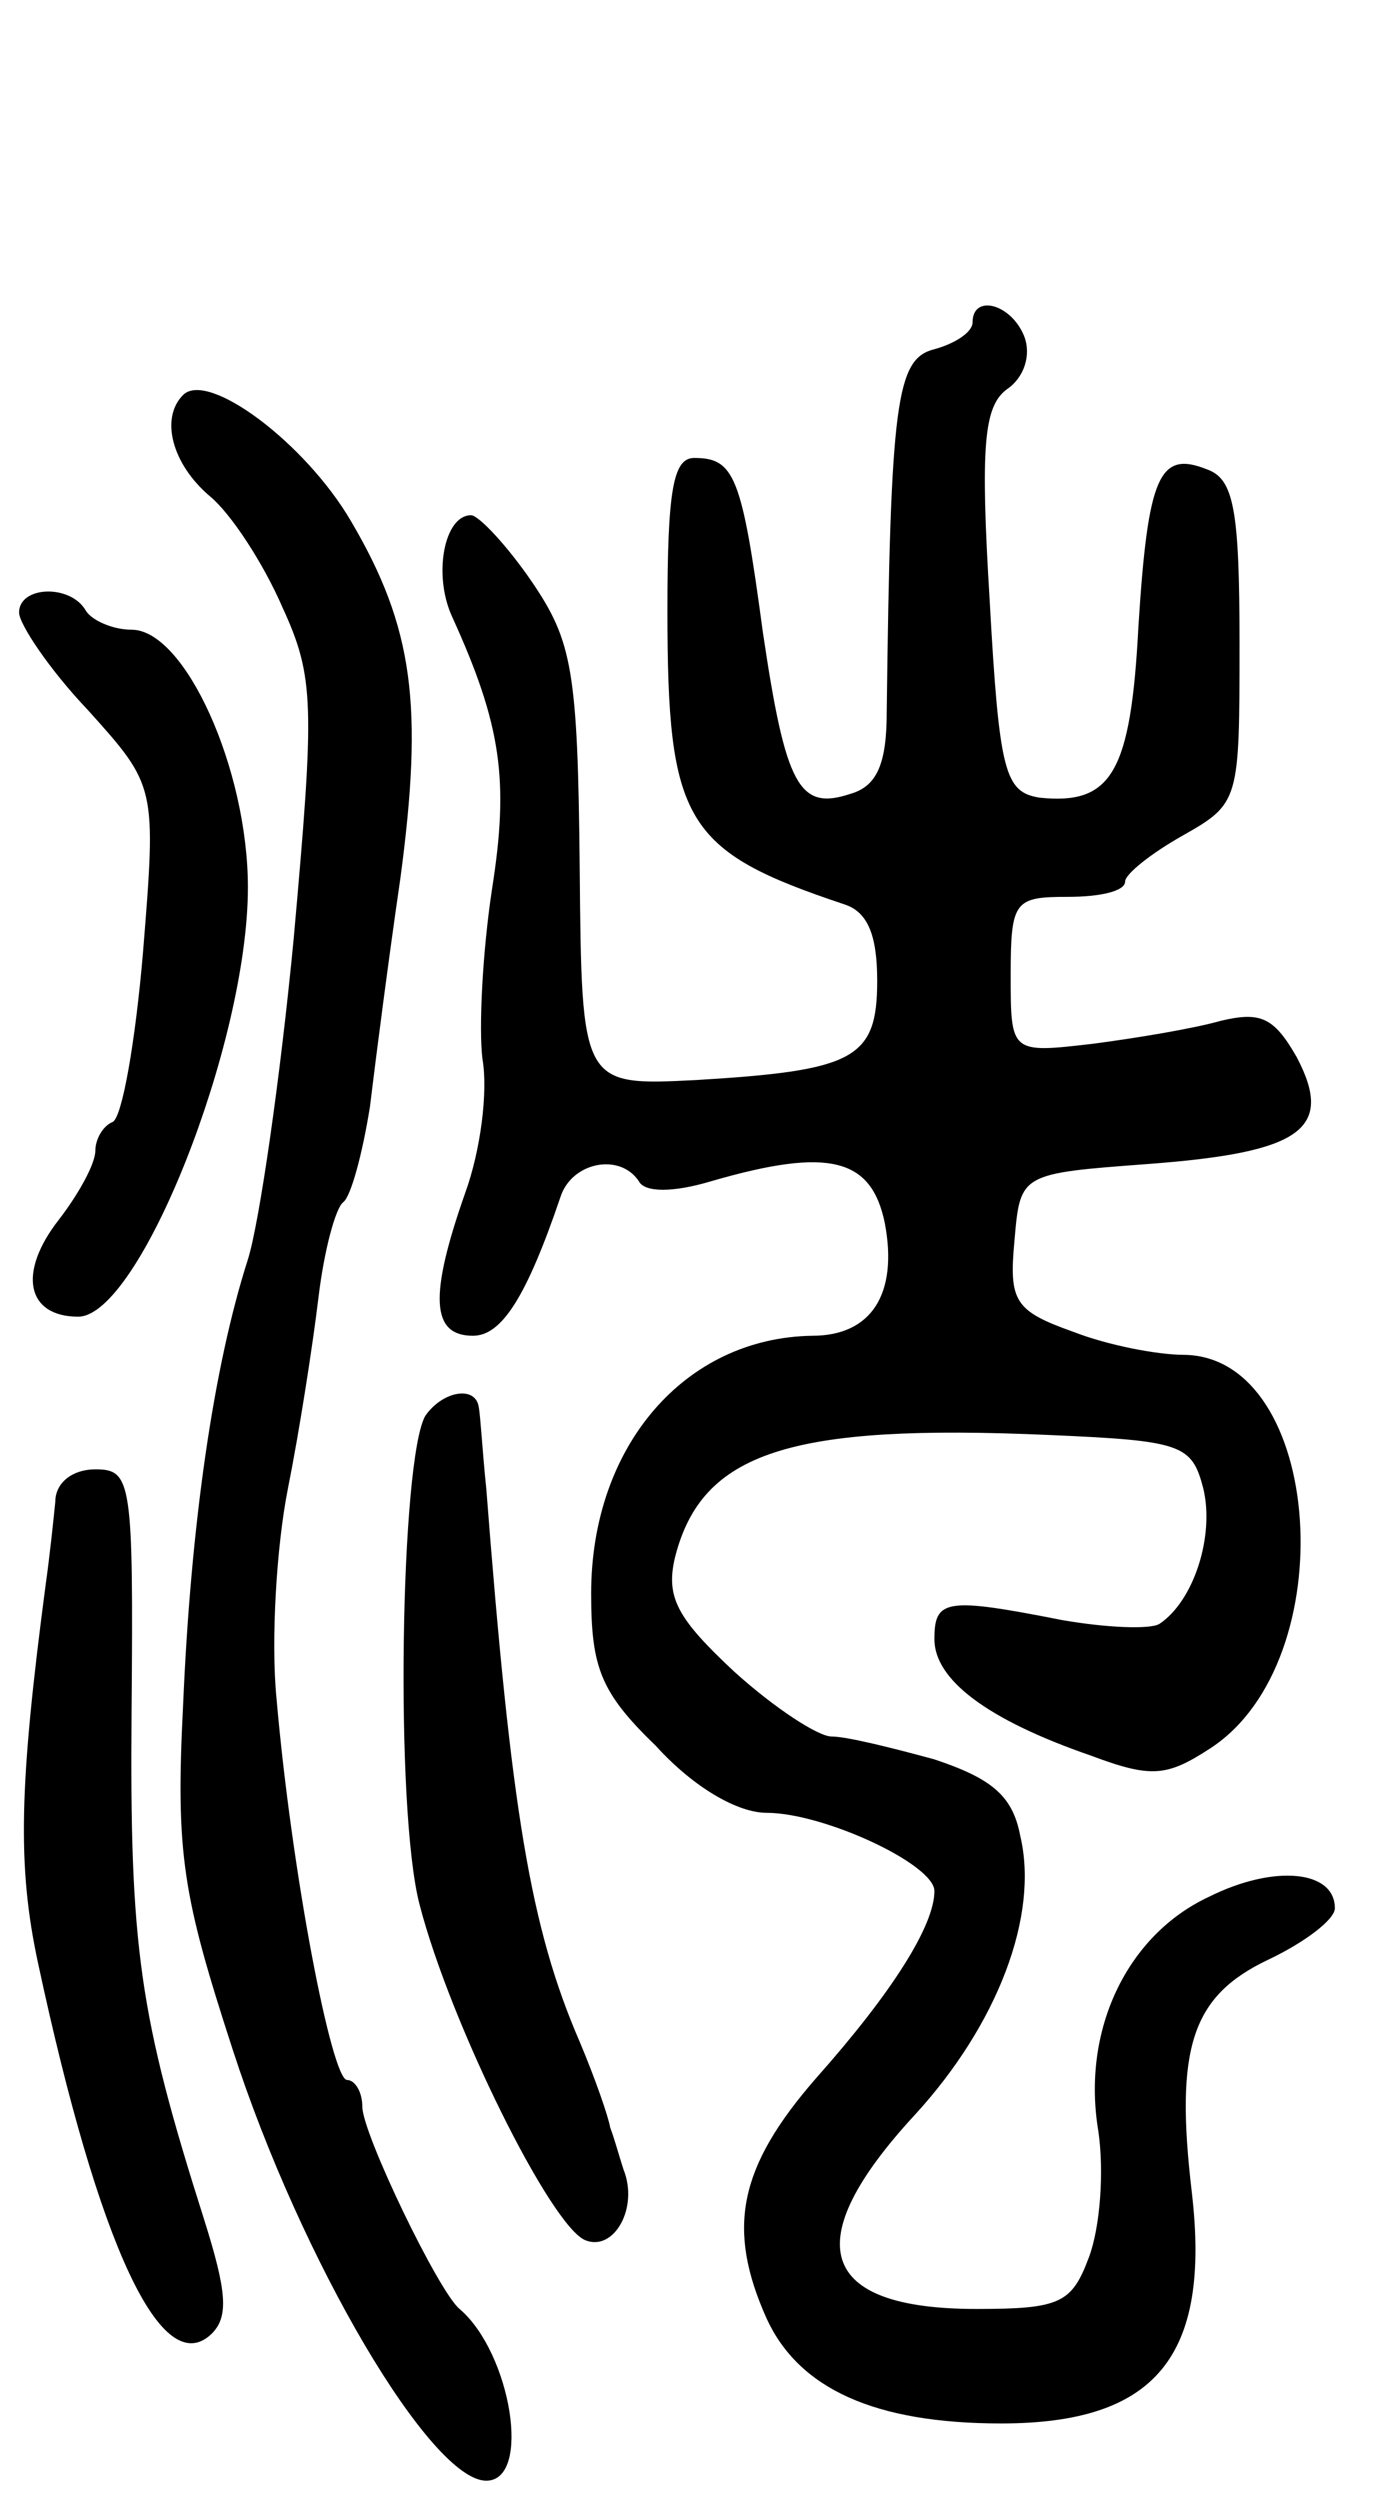 <svg version="1.0" xmlns="http://www.w3.org/2000/svg"
 width="72pt" height="131pt" viewBox="0 0 72 131"
 preserveAspectRatio="xMidYMid meet">
<g transform="translate(0,131) scale(0.1,-0.1)"
fill="#000000" stroke="none">
<path d="M510 1141 c0 -5 -9 -11 -20 -14 -20 -5 -23 -27 -25 -190 0 -27 -5
-39 -19 -43 -27 -9 -34 4 -46 85 -11 82 -15 91 -36 91 -11 0 -14 -17 -14 -80
0 -111 9 -126 93 -154 12 -4 17 -16 17 -40 0 -41 -12 -47 -95 -52 -60 -3 -60
-3 -61 111 -1 104 -4 119 -25 150 -13 19 -28 35 -32 35 -14 0 -20 -31 -10 -53
26 -57 30 -86 21 -143 -5 -33 -7 -73 -5 -89 3 -17 -1 -48 -9 -70 -19 -54 -18
-75 4 -75 15 0 28 20 46 73 6 18 31 23 41 8 3 -6 18 -6 38 0 62 18 84 12 91
-22 7 -37 -7 -59 -38 -59 -67 -1 -116 -58 -116 -135 0 -39 5 -52 34 -80 20
-22 43 -35 58 -35 30 0 88 -27 88 -41 0 -18 -22 -53 -62 -98 -41 -47 -47 -79
-26 -126 17 -37 57 -55 123 -55 81 0 110 35 100 121 -9 76 0 103 40 122 19 9
35 21 35 27 0 20 -32 23 -66 6 -43 -20 -67 -70 -58 -123 3 -21 1 -50 -5 -66
-9 -24 -15 -27 -59 -27 -83 0 -94 35 -32 102 43 47 65 104 55 146 -4 21 -15
30 -45 40 -22 6 -46 12 -54 12 -7 0 -30 15 -51 34 -30 28 -36 39 -31 60 14 55
60 70 196 64 70 -3 75 -5 81 -28 6 -25 -5 -59 -23 -71 -5 -3 -28 -2 -51 2 -61
12 -67 11 -67 -10 0 -21 27 -42 82 -61 32 -12 40 -11 63 4 70 46 59 205 -14
206 -14 0 -40 5 -58 12 -31 11 -34 16 -31 48 3 35 3 35 70 40 80 6 98 18 78
56 -12 21 -19 24 -40 19 -14 -4 -44 -9 -67 -12 -43 -5 -43 -5 -43 36 0 39 2
41 30 41 17 0 30 3 30 8 0 4 14 15 30 24 30 17 30 18 30 101 0 70 -3 86 -17
91 -25 10 -31 -3 -36 -82 -4 -77 -14 -94 -52 -90 -18 3 -21 13 -26 103 -5 82
-3 102 9 111 9 6 13 18 9 28 -7 17 -27 22 -27 7z"/>
<path d="M96 1103 c-12 -12 -6 -36 14 -53 11 -9 28 -35 38 -58 17 -37 17 -51
6 -174 -7 -73 -18 -149 -24 -168 -18 -56 -30 -139 -34 -234 -4 -78 0 -100 26
-180 36 -111 104 -226 133 -226 24 0 13 67 -14 90 -11 9 -51 92 -51 106 0 8
-4 14 -8 14 -8 0 -29 108 -37 200 -3 30 0 80 6 110 6 30 13 75 16 100 3 25 9
47 13 50 4 3 10 25 14 50 3 25 10 79 16 120 12 90 7 131 -26 187 -24 41 -75
79 -88 66z"/>
<path d="M10 989 c0 -6 16 -30 36 -51 36 -40 36 -40 29 -127 -4 -47 -11 -87
-16 -89 -5 -2 -9 -9 -9 -15 0 -7 -9 -23 -19 -36 -22 -28 -17 -51 10 -51 32 0
89 143 89 225 0 62 -33 135 -61 135 -10 0 -21 5 -24 10 -8 14 -35 13 -35 -1z"/>
<path d="M223 568 c-13 -23 -16 -206 -3 -256 16 -62 69 -169 87 -176 15 -6 28
17 20 37 -2 6 -5 17 -7 22 -1 6 -8 26 -16 45 -26 60 -36 122 -49 290 -2 19 -3
38 -4 43 -2 11 -19 8 -28 -5z"/>
<path d="M29 523 c-1 -10 -3 -29 -5 -43 -14 -106 -15 -148 -4 -199 32 -149 65
-219 91 -194 9 9 8 22 -4 60 -34 107 -39 142 -38 266 1 121 0 127 -19 127 -12
0 -21 -7 -21 -17z"/>
</g>
</svg>
